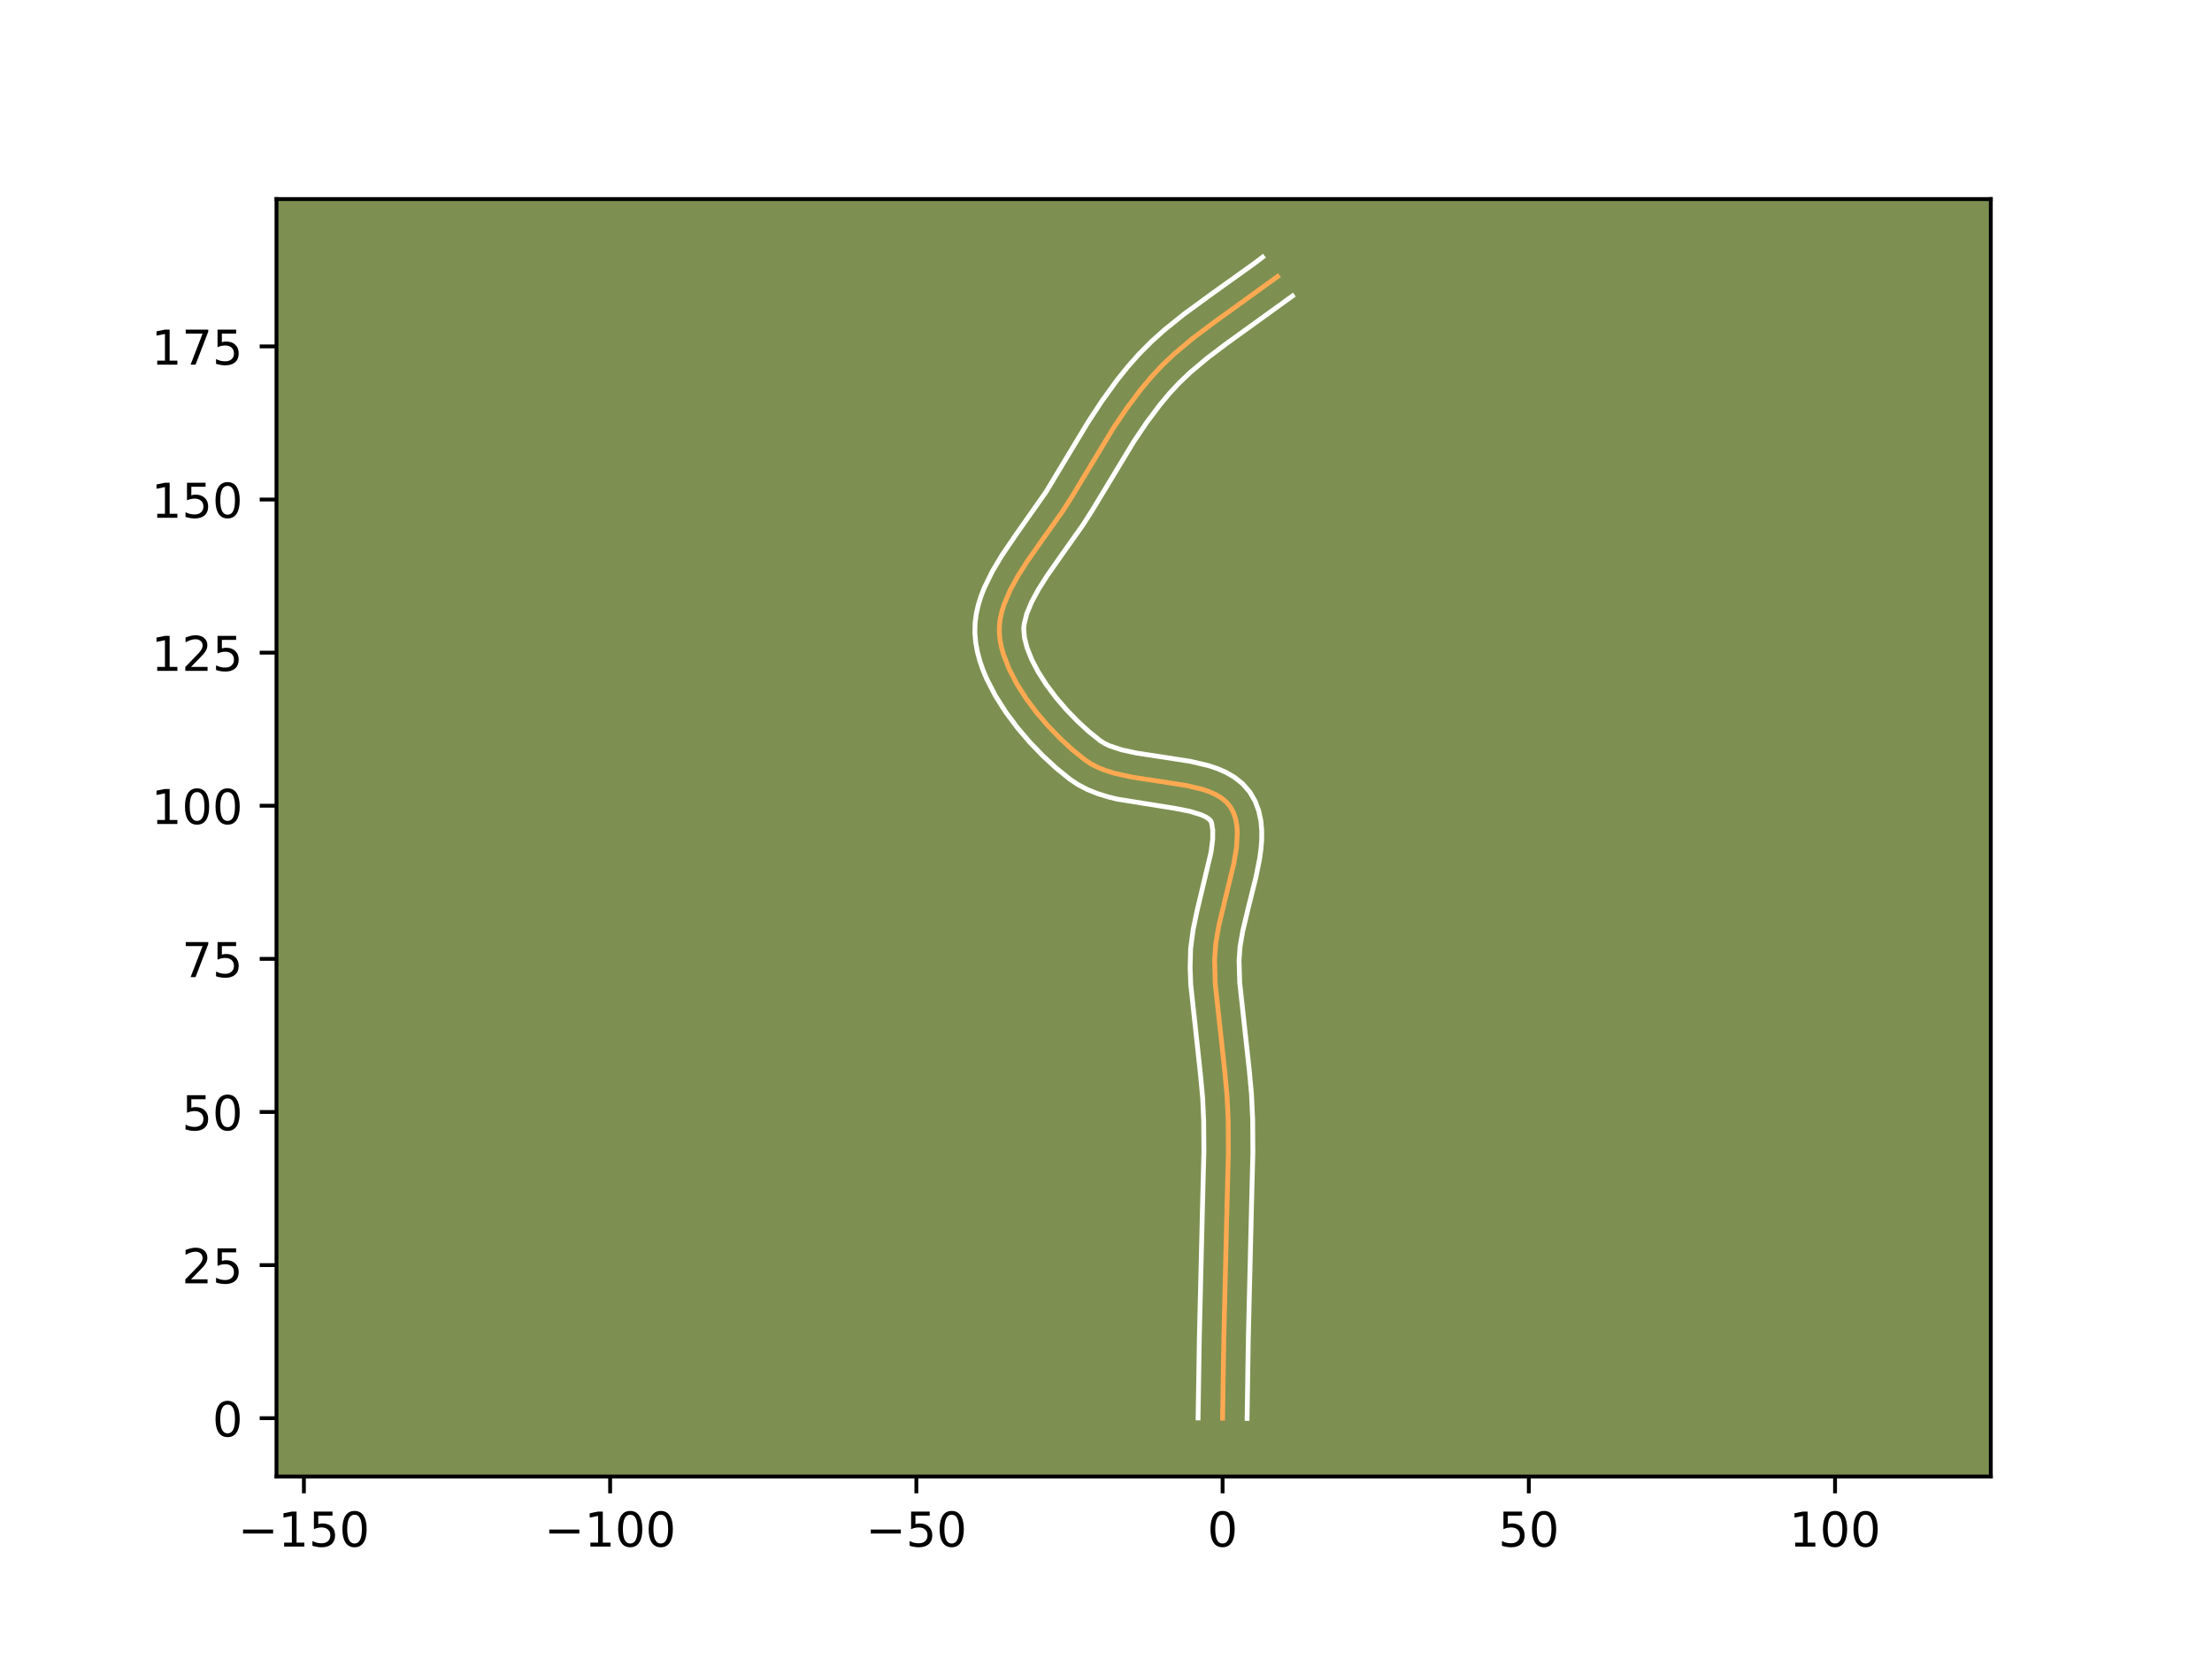 <?xml version="1.0" encoding="utf-8" standalone="no"?>
<!DOCTYPE svg PUBLIC "-//W3C//DTD SVG 1.1//EN"
  "http://www.w3.org/Graphics/SVG/1.1/DTD/svg11.dtd">
<!-- Created with matplotlib (https://matplotlib.org/) -->
<svg height="345.6pt" version="1.1" viewBox="0 0 460.8 345.6" width="460.8pt" xmlns="http://www.w3.org/2000/svg" xmlns:xlink="http://www.w3.org/1999/xlink">
 <defs>
  <style type="text/css">*{stroke-linecap:butt;stroke-linejoin:round;}</style>
 </defs>
 <g id="figure_1">
  <g id="patch_1">
   <path d="M 0 345.6 
L 460.8 345.6 
L 460.8 0 
L 0 0 
z
" style="fill:#ffffff;"/>
  </g>
  <g id="axes_1">
   <g id="patch_2">
    <path d="M 57.6 307.584 
L 414.72 307.584 
L 414.72 41.472 
L 57.6 41.472 
z
" style="fill:#7d9051;"/>
   </g>
   <g id="matplotlib.axis_1">
    <g id="xtick_1">
     <g id="line2d_1">
      <defs>
       <path d="M 0 0 
L 0 3.5 
" id="me7971e41a6" style="stroke:#000000;stroke-width:0.8;"/>
      </defs>
      <g>
       <use style="stroke:#000000;stroke-width:0.8;" x="63.308" xlink:href="#me7971e41a6" y="307.584"/>
      </g>
     </g>
     <g id="text_1">
      <!-- −150 -->
      <g transform="translate(49.574 322.182)scale(0.1 -0.1)">
       <defs>
        <path d="M 10.594 35.5 
L 73.188 35.5 
L 73.188 27.203 
L 10.594 27.203 
z
" id="DejaVuSans-8722"/>
        <path d="M 12.406 8.297 
L 28.516 8.297 
L 28.516 63.922 
L 10.984 60.406 
L 10.984 69.391 
L 28.422 72.906 
L 38.281 72.906 
L 38.281 8.297 
L 54.391 8.297 
L 54.391 0 
L 12.406 0 
z
" id="DejaVuSans-49"/>
        <path d="M 10.797 72.906 
L 49.516 72.906 
L 49.516 64.594 
L 19.828 64.594 
L 19.828 46.734 
Q 21.969 47.469 24.109 47.828 
Q 26.266 48.188 28.422 48.188 
Q 40.625 48.188 47.75 41.5 
Q 54.891 34.812 54.891 23.391 
Q 54.891 11.625 47.562 5.094 
Q 40.234 -1.422 26.906 -1.422 
Q 22.312 -1.422 17.547 -0.641 
Q 12.797 0.141 7.719 1.703 
L 7.719 11.625 
Q 12.109 9.234 16.797 8.062 
Q 21.484 6.891 26.703 6.891 
Q 35.156 6.891 40.078 11.328 
Q 45.016 15.766 45.016 23.391 
Q 45.016 31 40.078 35.438 
Q 35.156 39.891 26.703 39.891 
Q 22.75 39.891 18.812 39.016 
Q 14.891 38.141 10.797 36.281 
z
" id="DejaVuSans-53"/>
        <path d="M 31.781 66.406 
Q 24.172 66.406 20.328 58.906 
Q 16.5 51.422 16.5 36.375 
Q 16.5 21.391 20.328 13.891 
Q 24.172 6.391 31.781 6.391 
Q 39.453 6.391 43.281 13.891 
Q 47.125 21.391 47.125 36.375 
Q 47.125 51.422 43.281 58.906 
Q 39.453 66.406 31.781 66.406 
z
M 31.781 74.219 
Q 44.047 74.219 50.516 64.516 
Q 56.984 54.828 56.984 36.375 
Q 56.984 17.969 50.516 8.266 
Q 44.047 -1.422 31.781 -1.422 
Q 19.531 -1.422 13.062 8.266 
Q 6.594 17.969 6.594 36.375 
Q 6.594 54.828 13.062 64.516 
Q 19.531 74.219 31.781 74.219 
z
" id="DejaVuSans-48"/>
       </defs>
       <use xlink:href="#DejaVuSans-8722"/>
       <use x="83.789" xlink:href="#DejaVuSans-49"/>
       <use x="147.412" xlink:href="#DejaVuSans-53"/>
       <use x="211.035" xlink:href="#DejaVuSans-48"/>
      </g>
     </g>
    </g>
    <g id="xtick_2">
     <g id="line2d_2">
      <g>
       <use style="stroke:#000000;stroke-width:0.8;" x="127.101" xlink:href="#me7971e41a6" y="307.584"/>
      </g>
     </g>
     <g id="text_2">
      <!-- −100 -->
      <g transform="translate(113.367 322.182)scale(0.1 -0.1)">
       <use xlink:href="#DejaVuSans-8722"/>
       <use x="83.789" xlink:href="#DejaVuSans-49"/>
       <use x="147.412" xlink:href="#DejaVuSans-48"/>
       <use x="211.035" xlink:href="#DejaVuSans-48"/>
      </g>
     </g>
    </g>
    <g id="xtick_3">
     <g id="line2d_3">
      <g>
       <use style="stroke:#000000;stroke-width:0.8;" x="190.894" xlink:href="#me7971e41a6" y="307.584"/>
      </g>
     </g>
     <g id="text_3">
      <!-- −50 -->
      <g transform="translate(180.342 322.182)scale(0.1 -0.1)">
       <use xlink:href="#DejaVuSans-8722"/>
       <use x="83.789" xlink:href="#DejaVuSans-53"/>
       <use x="147.412" xlink:href="#DejaVuSans-48"/>
      </g>
     </g>
    </g>
    <g id="xtick_4">
     <g id="line2d_4">
      <g>
       <use style="stroke:#000000;stroke-width:0.8;" x="254.688" xlink:href="#me7971e41a6" y="307.584"/>
      </g>
     </g>
     <g id="text_4">
      <!-- 0 -->
      <g transform="translate(251.506 322.182)scale(0.1 -0.1)">
       <use xlink:href="#DejaVuSans-48"/>
      </g>
     </g>
    </g>
    <g id="xtick_5">
     <g id="line2d_5">
      <g>
       <use style="stroke:#000000;stroke-width:0.8;" x="318.481" xlink:href="#me7971e41a6" y="307.584"/>
      </g>
     </g>
     <g id="text_5">
      <!-- 50 -->
      <g transform="translate(312.119 322.182)scale(0.1 -0.1)">
       <use xlink:href="#DejaVuSans-53"/>
       <use x="63.623" xlink:href="#DejaVuSans-48"/>
      </g>
     </g>
    </g>
    <g id="xtick_6">
     <g id="line2d_6">
      <g>
       <use style="stroke:#000000;stroke-width:0.8;" x="382.274" xlink:href="#me7971e41a6" y="307.584"/>
      </g>
     </g>
     <g id="text_6">
      <!-- 100 -->
      <g transform="translate(372.731 322.182)scale(0.1 -0.1)">
       <use xlink:href="#DejaVuSans-49"/>
       <use x="63.623" xlink:href="#DejaVuSans-48"/>
       <use x="127.246" xlink:href="#DejaVuSans-48"/>
      </g>
     </g>
    </g>
   </g>
   <g id="matplotlib.axis_2">
    <g id="ytick_1">
     <g id="line2d_7">
      <defs>
       <path d="M 0 0 
L -3.5 0 
" id="m943048bfe3" style="stroke:#000000;stroke-width:0.8;"/>
      </defs>
      <g>
       <use style="stroke:#000000;stroke-width:0.8;" x="57.6" xlink:href="#m943048bfe3" y="295.439"/>
      </g>
     </g>
     <g id="text_7">
      <!-- 0 -->
      <g transform="translate(44.237 299.238)scale(0.1 -0.1)">
       <use xlink:href="#DejaVuSans-48"/>
      </g>
     </g>
    </g>
    <g id="ytick_2">
     <g id="line2d_8">
      <g>
       <use style="stroke:#000000;stroke-width:0.8;" x="57.6" xlink:href="#m943048bfe3" y="263.542"/>
      </g>
     </g>
     <g id="text_8">
      <!-- 25 -->
      <g transform="translate(37.875 267.341)scale(0.1 -0.1)">
       <defs>
        <path d="M 19.188 8.297 
L 53.609 8.297 
L 53.609 0 
L 7.328 0 
L 7.328 8.297 
Q 12.938 14.109 22.625 23.891 
Q 32.328 33.688 34.812 36.531 
Q 39.547 41.844 41.422 45.531 
Q 43.312 49.219 43.312 52.781 
Q 43.312 58.594 39.234 62.25 
Q 35.156 65.922 28.609 65.922 
Q 23.969 65.922 18.812 64.312 
Q 13.672 62.703 7.812 59.422 
L 7.812 69.391 
Q 13.766 71.781 18.938 73 
Q 24.125 74.219 28.422 74.219 
Q 39.75 74.219 46.484 68.547 
Q 53.219 62.891 53.219 53.422 
Q 53.219 48.922 51.531 44.891 
Q 49.859 40.875 45.406 35.406 
Q 44.188 33.984 37.641 27.219 
Q 31.109 20.453 19.188 8.297 
z
" id="DejaVuSans-50"/>
       </defs>
       <use xlink:href="#DejaVuSans-50"/>
       <use x="63.623" xlink:href="#DejaVuSans-53"/>
      </g>
     </g>
    </g>
    <g id="ytick_3">
     <g id="line2d_9">
      <g>
       <use style="stroke:#000000;stroke-width:0.8;" x="57.6" xlink:href="#m943048bfe3" y="231.646"/>
      </g>
     </g>
     <g id="text_9">
      <!-- 50 -->
      <g transform="translate(37.875 235.445)scale(0.1 -0.1)">
       <use xlink:href="#DejaVuSans-53"/>
       <use x="63.623" xlink:href="#DejaVuSans-48"/>
      </g>
     </g>
    </g>
    <g id="ytick_4">
     <g id="line2d_10">
      <g>
       <use style="stroke:#000000;stroke-width:0.8;" x="57.6" xlink:href="#m943048bfe3" y="199.749"/>
      </g>
     </g>
     <g id="text_10">
      <!-- 75 -->
      <g transform="translate(37.875 203.548)scale(0.1 -0.1)">
       <defs>
        <path d="M 8.203 72.906 
L 55.078 72.906 
L 55.078 68.703 
L 28.609 0 
L 18.312 0 
L 43.219 64.594 
L 8.203 64.594 
z
" id="DejaVuSans-55"/>
       </defs>
       <use xlink:href="#DejaVuSans-55"/>
       <use x="63.623" xlink:href="#DejaVuSans-53"/>
      </g>
     </g>
    </g>
    <g id="ytick_5">
     <g id="line2d_11">
      <g>
       <use style="stroke:#000000;stroke-width:0.8;" x="57.6" xlink:href="#m943048bfe3" y="167.852"/>
      </g>
     </g>
     <g id="text_11">
      <!-- 100 -->
      <g transform="translate(31.512 171.651)scale(0.1 -0.1)">
       <use xlink:href="#DejaVuSans-49"/>
       <use x="63.623" xlink:href="#DejaVuSans-48"/>
       <use x="127.246" xlink:href="#DejaVuSans-48"/>
      </g>
     </g>
    </g>
    <g id="ytick_6">
     <g id="line2d_12">
      <g>
       <use style="stroke:#000000;stroke-width:0.8;" x="57.6" xlink:href="#m943048bfe3" y="135.956"/>
      </g>
     </g>
     <g id="text_12">
      <!-- 125 -->
      <g transform="translate(31.512 139.755)scale(0.1 -0.1)">
       <use xlink:href="#DejaVuSans-49"/>
       <use x="63.623" xlink:href="#DejaVuSans-50"/>
       <use x="127.246" xlink:href="#DejaVuSans-53"/>
      </g>
     </g>
    </g>
    <g id="ytick_7">
     <g id="line2d_13">
      <g>
       <use style="stroke:#000000;stroke-width:0.8;" x="57.6" xlink:href="#m943048bfe3" y="104.059"/>
      </g>
     </g>
     <g id="text_13">
      <!-- 150 -->
      <g transform="translate(31.512 107.858)scale(0.1 -0.1)">
       <use xlink:href="#DejaVuSans-49"/>
       <use x="63.623" xlink:href="#DejaVuSans-53"/>
       <use x="127.246" xlink:href="#DejaVuSans-48"/>
      </g>
     </g>
    </g>
    <g id="ytick_8">
     <g id="line2d_14">
      <g>
       <use style="stroke:#000000;stroke-width:0.8;" x="57.6" xlink:href="#m943048bfe3" y="72.162"/>
      </g>
     </g>
     <g id="text_14">
      <!-- 175 -->
      <g transform="translate(31.512 75.961)scale(0.1 -0.1)">
       <use xlink:href="#DejaVuSans-49"/>
       <use x="63.623" xlink:href="#DejaVuSans-55"/>
       <use x="127.246" xlink:href="#DejaVuSans-53"/>
      </g>
     </g>
    </g>
   </g>
   <g id="line2d_15">
    <path clip-path="url(#pa682174c8e)" d="M 254.688 295.439 
L 254.948 278.653 
L 255.592 251.792 
L 255.893 240.04 
L 255.851 233.331 
L 255.619 228.305 
L 255.152 223.284 
L 253.153 204.893 
L 253.021 199.88 
L 253.281 196.43 
L 253.911 192.816 
L 255.243 187.252 
L 257.013 179.969 
L 257.582 176.557 
L 257.755 173.401 
L 257.65 171.942 
L 257.393 170.576 
L 256.967 169.311 
L 256.355 168.158 
L 255.537 167.145 
L 254.519 166.281 
L 253.319 165.552 
L 251.959 164.939 
L 250.459 164.425 
L 247.117 163.631 
L 241.557 162.767 
L 235.824 161.894 
L 232.175 161.082 
L 230.463 160.557 
L 228.853 159.929 
L 227.365 159.183 
L 226.02 158.301 
L 223.453 156.225 
L 220.871 153.853 
L 218.344 151.236 
L 215.944 148.426 
L 213.741 145.476 
L 211.808 142.438 
L 210.214 139.363 
L 209.031 136.304 
L 208.616 134.796 
L 208.331 133.312 
L 208.183 131.858 
L 208.193 130.414 
L 208.363 128.957 
L 208.681 127.489 
L 209.133 126.012 
L 210.389 123.033 
L 212.026 120.033 
L 213.939 117.024 
L 217.098 112.52 
L 221.298 106.595 
L 223.158 103.695 
L 231.898 89.229 
L 234.725 85.04 
L 237.739 81.027 
L 239.879 78.48 
L 242.145 76.057 
L 244.554 73.77 
L 248.392 70.547 
L 252.421 67.503 
L 266.129 57.614 
L 266.129 57.614 
" style="fill:none;stroke:#fea952;stroke-linecap:square;"/>
   </g>
   <g id="line2d_16">
    <path clip-path="url(#pa682174c8e)" d="M 249.584 295.39 
L 249.845 278.551 
L 250.492 251.618 
L 250.79 240.01 
L 250.749 233.482 
L 250.531 228.712 
L 250.081 223.861 
L 248.055 205.137 
L 247.924 201.57 
L 248.021 197.644 
L 248.548 193.671 
L 249.361 189.769 
L 252.288 177.503 
L 252.624 174.849 
L 252.634 172.885 
L 252.384 171.363 
L 252.238 171.038 
L 251.866 170.641 
L 251.222 170.204 
L 250.307 169.767 
L 247.781 168.988 
L 244.551 168.362 
L 232.753 166.479 
L 230.678 165.961 
L 228.61 165.312 
L 226.565 164.491 
L 224.568 163.452 
L 222.878 162.323 
L 220.058 160.036 
L 217.253 157.452 
L 214.516 154.611 
L 211.908 151.549 
L 209.491 148.301 
L 207.335 144.895 
L 205.512 141.346 
L 204.752 139.52 
L 204.111 137.658 
L 203.605 135.761 
L 203.253 133.827 
L 203.08 131.825 
L 203.124 129.822 
L 203.375 127.877 
L 203.801 125.995 
L 204.372 124.173 
L 205.065 122.404 
L 206.737 118.999 
L 208.684 115.734 
L 211.876 111.045 
L 217.926 102.442 
L 221.343 96.756 
L 226.686 87.908 
L 229.576 83.504 
L 232.692 79.195 
L 234.927 76.41 
L 237.319 73.711 
L 239.871 71.147 
L 242.528 68.759 
L 246.645 65.442 
L 252.231 61.362 
L 261.686 54.593 
L 263.018 53.568 
L 263.018 53.568 
" style="fill:none;stroke:#ffffff;stroke-linecap:square;"/>
   </g>
   <g id="line2d_17">
    <path clip-path="url(#pa682174c8e)" d="M 259.791 295.488 
L 260.05 278.756 
L 260.693 251.967 
L 260.996 240.069 
L 260.952 233.18 
L 260.706 227.898 
L 260.223 222.706 
L 258.25 204.648 
L 258.12 200.106 
L 258.325 197.211 
L 258.893 193.922 
L 260.185 188.526 
L 261.609 182.839 
L 262.389 178.969 
L 262.666 177.013 
L 262.83 175.036 
L 262.845 173.032 
L 262.665 170.999 
L 262.229 168.947 
L 261.475 166.919 
L 260.327 164.953 
L 258.837 163.251 
L 257.171 161.921 
L 255.416 160.899 
L 253.611 160.11 
L 251.768 159.493 
L 247.996 158.604 
L 242.262 157.713 
L 236.827 156.89 
L 233.672 156.203 
L 231.141 155.368 
L 230.163 154.915 
L 229.162 154.28 
L 226.848 152.415 
L 224.488 150.253 
L 222.172 147.86 
L 219.98 145.303 
L 217.991 142.65 
L 216.281 139.981 
L 214.917 137.38 
L 213.952 134.949 
L 213.408 132.797 
L 213.262 131.006 
L 213.351 130.037 
L 213.894 127.85 
L 214.919 125.384 
L 216.369 122.714 
L 218.154 119.903 
L 221.236 115.507 
L 225.559 109.405 
L 227.538 106.313 
L 236.167 92.025 
L 238.863 88.026 
L 241.686 84.263 
L 243.659 81.909 
L 245.71 79.709 
L 247.92 77.606 
L 251.524 74.576 
L 255.407 71.642 
L 269.24 61.659 
L 269.24 61.659 
" style="fill:none;stroke:#ffffff;stroke-linecap:square;"/>
   </g>
   <g id="patch_3">
    <path d="M 57.6 307.584 
L 57.6 41.472 
" style="fill:none;stroke:#000000;stroke-linecap:square;stroke-linejoin:miter;stroke-width:0.8;"/>
   </g>
   <g id="patch_4">
    <path d="M 414.72 307.584 
L 414.72 41.472 
" style="fill:none;stroke:#000000;stroke-linecap:square;stroke-linejoin:miter;stroke-width:0.8;"/>
   </g>
   <g id="patch_5">
    <path d="M 57.6 307.584 
L 414.72 307.584 
" style="fill:none;stroke:#000000;stroke-linecap:square;stroke-linejoin:miter;stroke-width:0.8;"/>
   </g>
   <g id="patch_6">
    <path d="M 57.6 41.472 
L 414.72 41.472 
" style="fill:none;stroke:#000000;stroke-linecap:square;stroke-linejoin:miter;stroke-width:0.8;"/>
   </g>
  </g>
 </g>
 <defs>
  <clipPath id="pa682174c8e">
   <rect height="266.112" width="357.12" x="57.6" y="41.472"/>
  </clipPath>
 </defs>
</svg>
